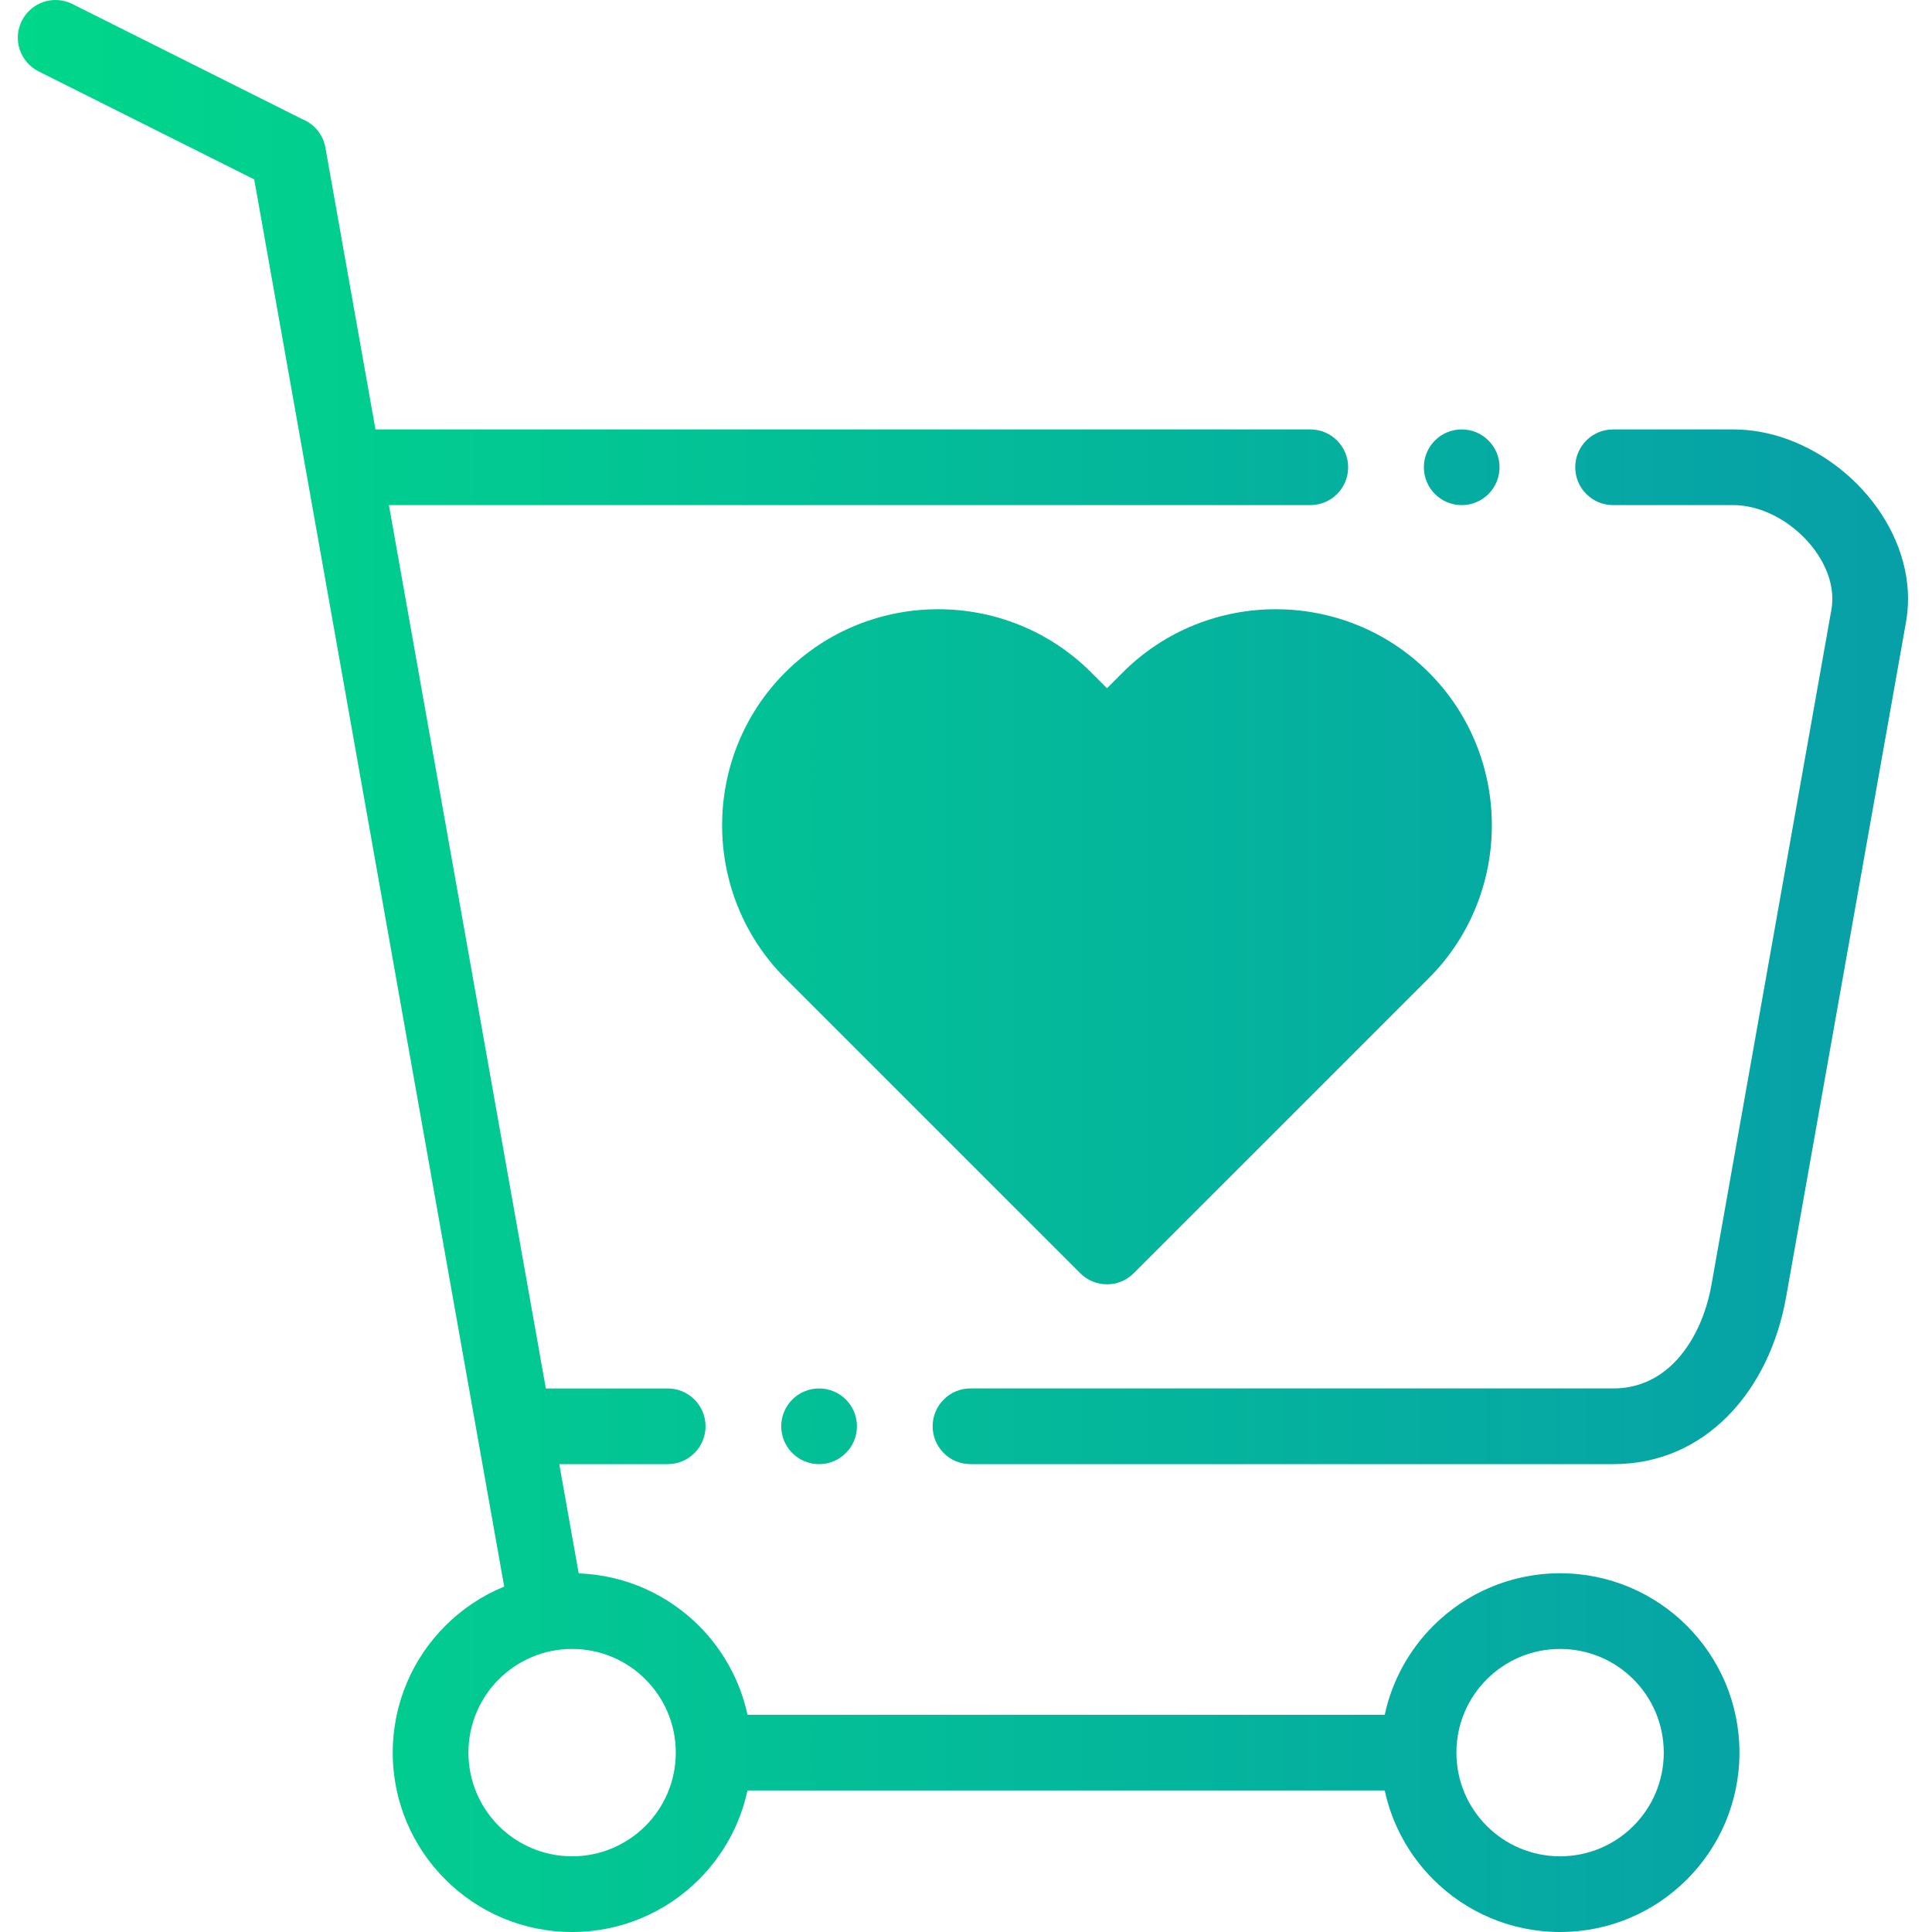 <?xml version="1.0" encoding="utf-8"?>
<!-- Generator: Adobe Illustrator 16.0.0, SVG Export Plug-In . SVG Version: 6.00 Build 0)  -->
<!DOCTYPE svg PUBLIC "-//W3C//DTD SVG 1.1//EN" "http://www.w3.org/Graphics/SVG/1.1/DTD/svg11.dtd">
<svg version="1.1" id="Calque_1" xmlns="http://www.w3.org/2000/svg" xmlns:xlink="http://www.w3.org/1999/xlink" x="0px" y="0px"
	 width="2000px" height="2000px" viewBox="0 0 2000 2000" enable-background="new 0 0 2000 2000" xml:space="preserve">
<linearGradient id="SVGID_1_" gradientUnits="userSpaceOnUse" x1="18.44" y1="1000.002" x2="1975.194" y2="1000.002">
	<stop  offset="0" style="stop-color:#00D78A"/>
	<stop  offset="1" style="stop-color:#079FA8"/>
</linearGradient>
<path fill="url(#SVGID_1_)" d="M263.173,185.715L40.013,73.914c-19.271-9.628-27.084-33.066-17.44-52.337
	C32.2,2.304,55.638-5.508,74.91,4.135l237.93,119.186c12.177,4.868,21.622,15.747,24.048,29.633l51.788,291.58h967.743
	c21.638,0,39.185,17.548,39.185,39.185s-17.547,39.17-39.185,39.17H402.608l162.445,914.429h126.145
	c21.637,0,39.185,17.532,39.185,39.185c0,21.637-17.548,39.169-39.185,39.169H578.969l20.096,113.083
	c48.568,1.755,92.377,22.156,124.496,54.275c24.78,24.78,42.603,56.55,50.232,92.103h659.668
	c7.645-35.553,25.467-67.322,50.247-92.103c33.601-33.615,80.032-54.397,131.302-54.397s97.688,20.782,131.287,54.397
	c33.6,33.601,54.382,80.018,54.382,131.287s-20.782,97.702-54.382,131.287c-33.6,33.614-80.018,54.397-131.287,54.397
	s-97.701-20.783-131.302-54.397c-24.796-24.796-42.603-56.564-50.247-92.103H773.793c-7.645,35.538-25.452,67.307-50.247,92.103
	c-33.601,33.614-80.018,54.397-131.287,54.397s-97.702-20.783-131.302-54.397c-33.6-33.601-54.383-80.018-54.383-131.287
	s20.783-97.687,54.383-131.287c17.304-17.303,37.994-31.204,60.989-40.618C435.703,1156.846,349.446,671.28,263.173,185.715z
	 M1004.643,1515.671h665.513c47.821,0,87.509-18.829,117.874-49.194c31.632-31.631,52.43-75.82,60.883-123.443l124.1-698.624
	c1.465-8.239,2.182-16.403,2.182-24.46c0-41.58-18.432-81.665-47.027-112.885c-27.924-30.486-66.01-52.901-106.201-60.043
	c-9.201-1.633-18.463-2.487-27.694-2.487h-124.405c-21.637,0-39.185,17.532-39.185,39.17c0,21.637,17.548,39.185,39.185,39.185
	h124.405c4.791,0,9.552,0.427,14.236,1.267c23.193,4.119,45.486,17.395,62.104,35.553c15.945,17.395,26.214,38.879,26.214,60.241
	c0,3.738-0.305,7.416-0.945,11.002l-124.1,698.624c-5.723,32.227-19.119,61.462-39.154,81.497
	c-16.189,16.189-37.231,26.229-62.47,26.229h-665.513c-21.637,0-39.184,17.548-39.184,39.185
	C965.459,1498.139,983.006,1515.671,1004.643,1515.671z M847.92,1437.317c-21.637,0-39.185,17.532-39.185,39.169
	c0,21.638,17.548,39.185,39.185,39.185s39.185-17.547,39.185-39.185C887.105,1454.85,869.557,1437.317,847.92,1437.317z
	 M1513.143,444.534c-21.637,0-39.17,17.532-39.17,39.17c0,21.651,17.533,39.185,39.17,39.185s39.185-17.533,39.185-39.185
	C1552.327,462.066,1534.78,444.534,1513.143,444.534z M812.886,696.045c-43.579,43.564-65.354,100.968-65.354,158.325
	c0,57.358,21.774,114.746,65.354,158.325l305.359,305.344c15.289,15.305,40.1,15.305,55.404,0l305.359-305.344
	c43.563-43.579,65.353-100.967,65.353-158.325c0-57.373-21.773-114.761-65.353-158.325
	c-43.579-43.579-100.968-65.368-158.325-65.368c-57.373,0-114.762,21.789-158.326,65.368l-16.402,16.403l-16.419-16.403
	c-43.563-43.579-100.952-65.368-158.325-65.368C913.854,630.677,856.465,652.466,812.886,696.045z M971.211,709.046
	c-37.338,0-74.661,14.13-102.92,42.389c-28.275,28.274-42.404,65.582-42.404,102.936c0,37.339,14.129,74.646,42.404,102.921
	l277.648,277.648l277.664-277.648c28.26-28.274,42.389-65.582,42.389-102.921c0-37.354-14.129-74.661-42.389-102.936
	c-28.274-28.259-65.582-42.389-102.936-42.389c-37.338,0-74.646,14.13-102.921,42.389l-44.112,44.113
	c-15.29,15.305-40.101,15.305-55.405,0l-44.098-44.113C1045.872,723.176,1008.549,709.046,971.211,709.046z M1690.893,1738.419
	c-19.41-19.425-46.25-31.433-75.883-31.433c-29.647,0-56.473,12.008-75.896,31.433c-19.425,19.425-31.434,46.249-31.434,75.897
	c0,29.647,12.009,56.473,31.434,75.897c19.424,19.409,46.249,31.433,75.896,31.433c29.633,0,56.473-12.023,75.883-31.433
	c19.424-19.425,31.433-46.25,31.433-75.897C1722.325,1784.668,1710.317,1757.844,1690.893,1738.419z M668.141,1738.419
	c-19.409-19.425-46.249-31.433-75.882-31.433c-29.647,0-56.488,12.008-75.912,31.433c-19.409,19.425-31.418,46.249-31.418,75.897
	c0,29.647,12.009,56.473,31.418,75.897c19.424,19.409,46.265,31.433,75.912,31.433c29.633,0,56.473-12.023,75.882-31.433
	c19.425-19.425,31.434-46.25,31.434-75.897C699.574,1784.668,687.566,1757.844,668.141,1738.419z"/>
</svg>
